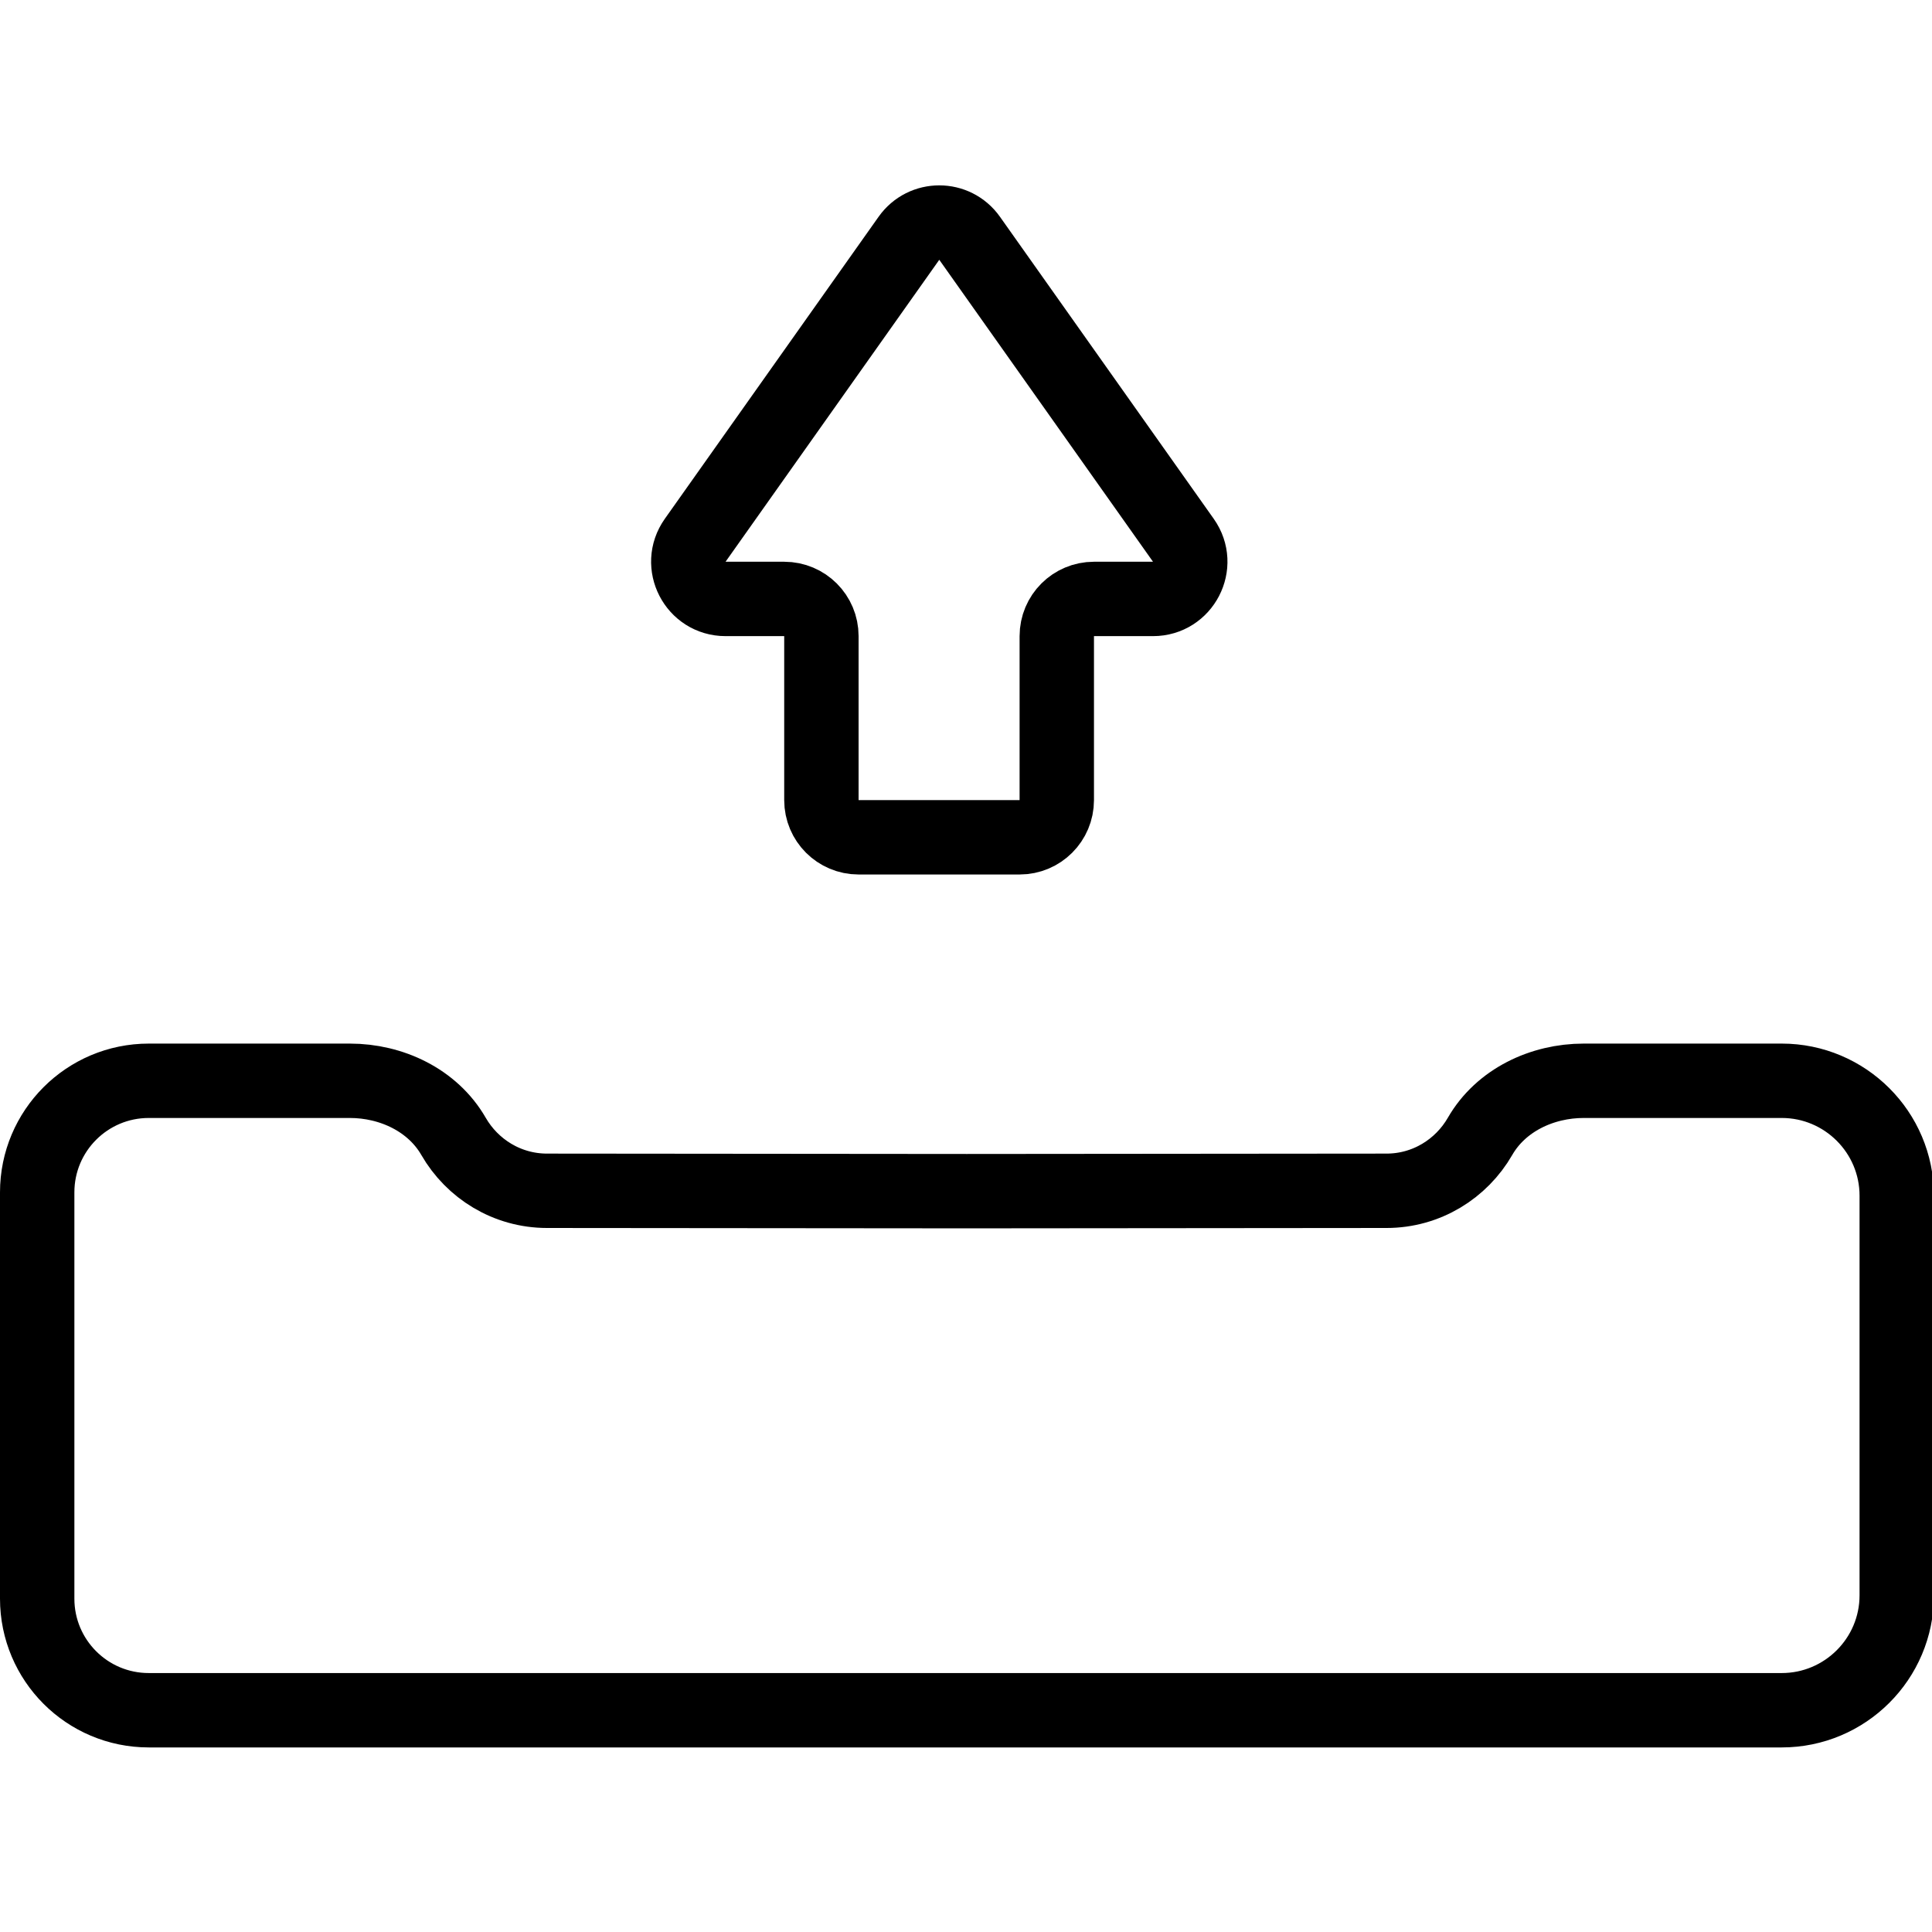 <svg xmlns="http://www.w3.org/2000/svg" width="24" height="24" viewBox="0 0 24 24"> <g transform="translate(0.0 2.312) scale(0.462)">
  
  <g
     id="line"
     transform="translate(-10,-15.04)">
    <path
       fill="none"
       stroke="#000"
       stroke-miterlimit="10"
       stroke-width="2"
       d="m 41.003,26.14 h -1.589 c -0.552,0 -0.999,0.447 -0.999,0.999 v 4.411 c 0,0.552 -0.447,0.999 -0.999,0.999 h -4.331 c -0.552,0 -0.999,-0.447 -0.999,-0.999 v -4.411 c 0,-0.552 -0.447,-0.999 -0.999,-0.999 h -1.579 c -0.811,0 -1.284,-0.915 -0.816,-1.577 l 5.748,-8.121 c 0.398,-0.563 1.233,-0.563 1.631,0 l 5.748,8.121 c 0.469,0.662 -0.005,1.577 -0.816,1.577 z"
       id="path2" />
    <path
       fill="none"
       stroke="#000"
       stroke-linecap="round"
       stroke-linejoin="round"
       stroke-miterlimit="10"
       stroke-width="2"
       d="m 61,42.189 v 10.74 c 0,1.711 -1.391,3.092 -3.092,3.092 h -43.908 c -1.657,0 -3,-1.343 -3,-3 V 42.096 c 0,-1.657 1.343,-3 3,-3 h 5.407 c 1.12,0 2.227,0.523 2.787,1.494 0.505,0.876 1.443,1.464 2.515,1.464 l 11.286,0.01 11.286,-0.01 c 1.072,0 2.01,-0.588 2.515,-1.464 0.559,-0.971 1.666,-1.494 2.787,-1.494 h 5.325 c 1.701,0 3.092,1.381 3.092,3.092 z"
       id="path4" />
  </g>
</g></svg>